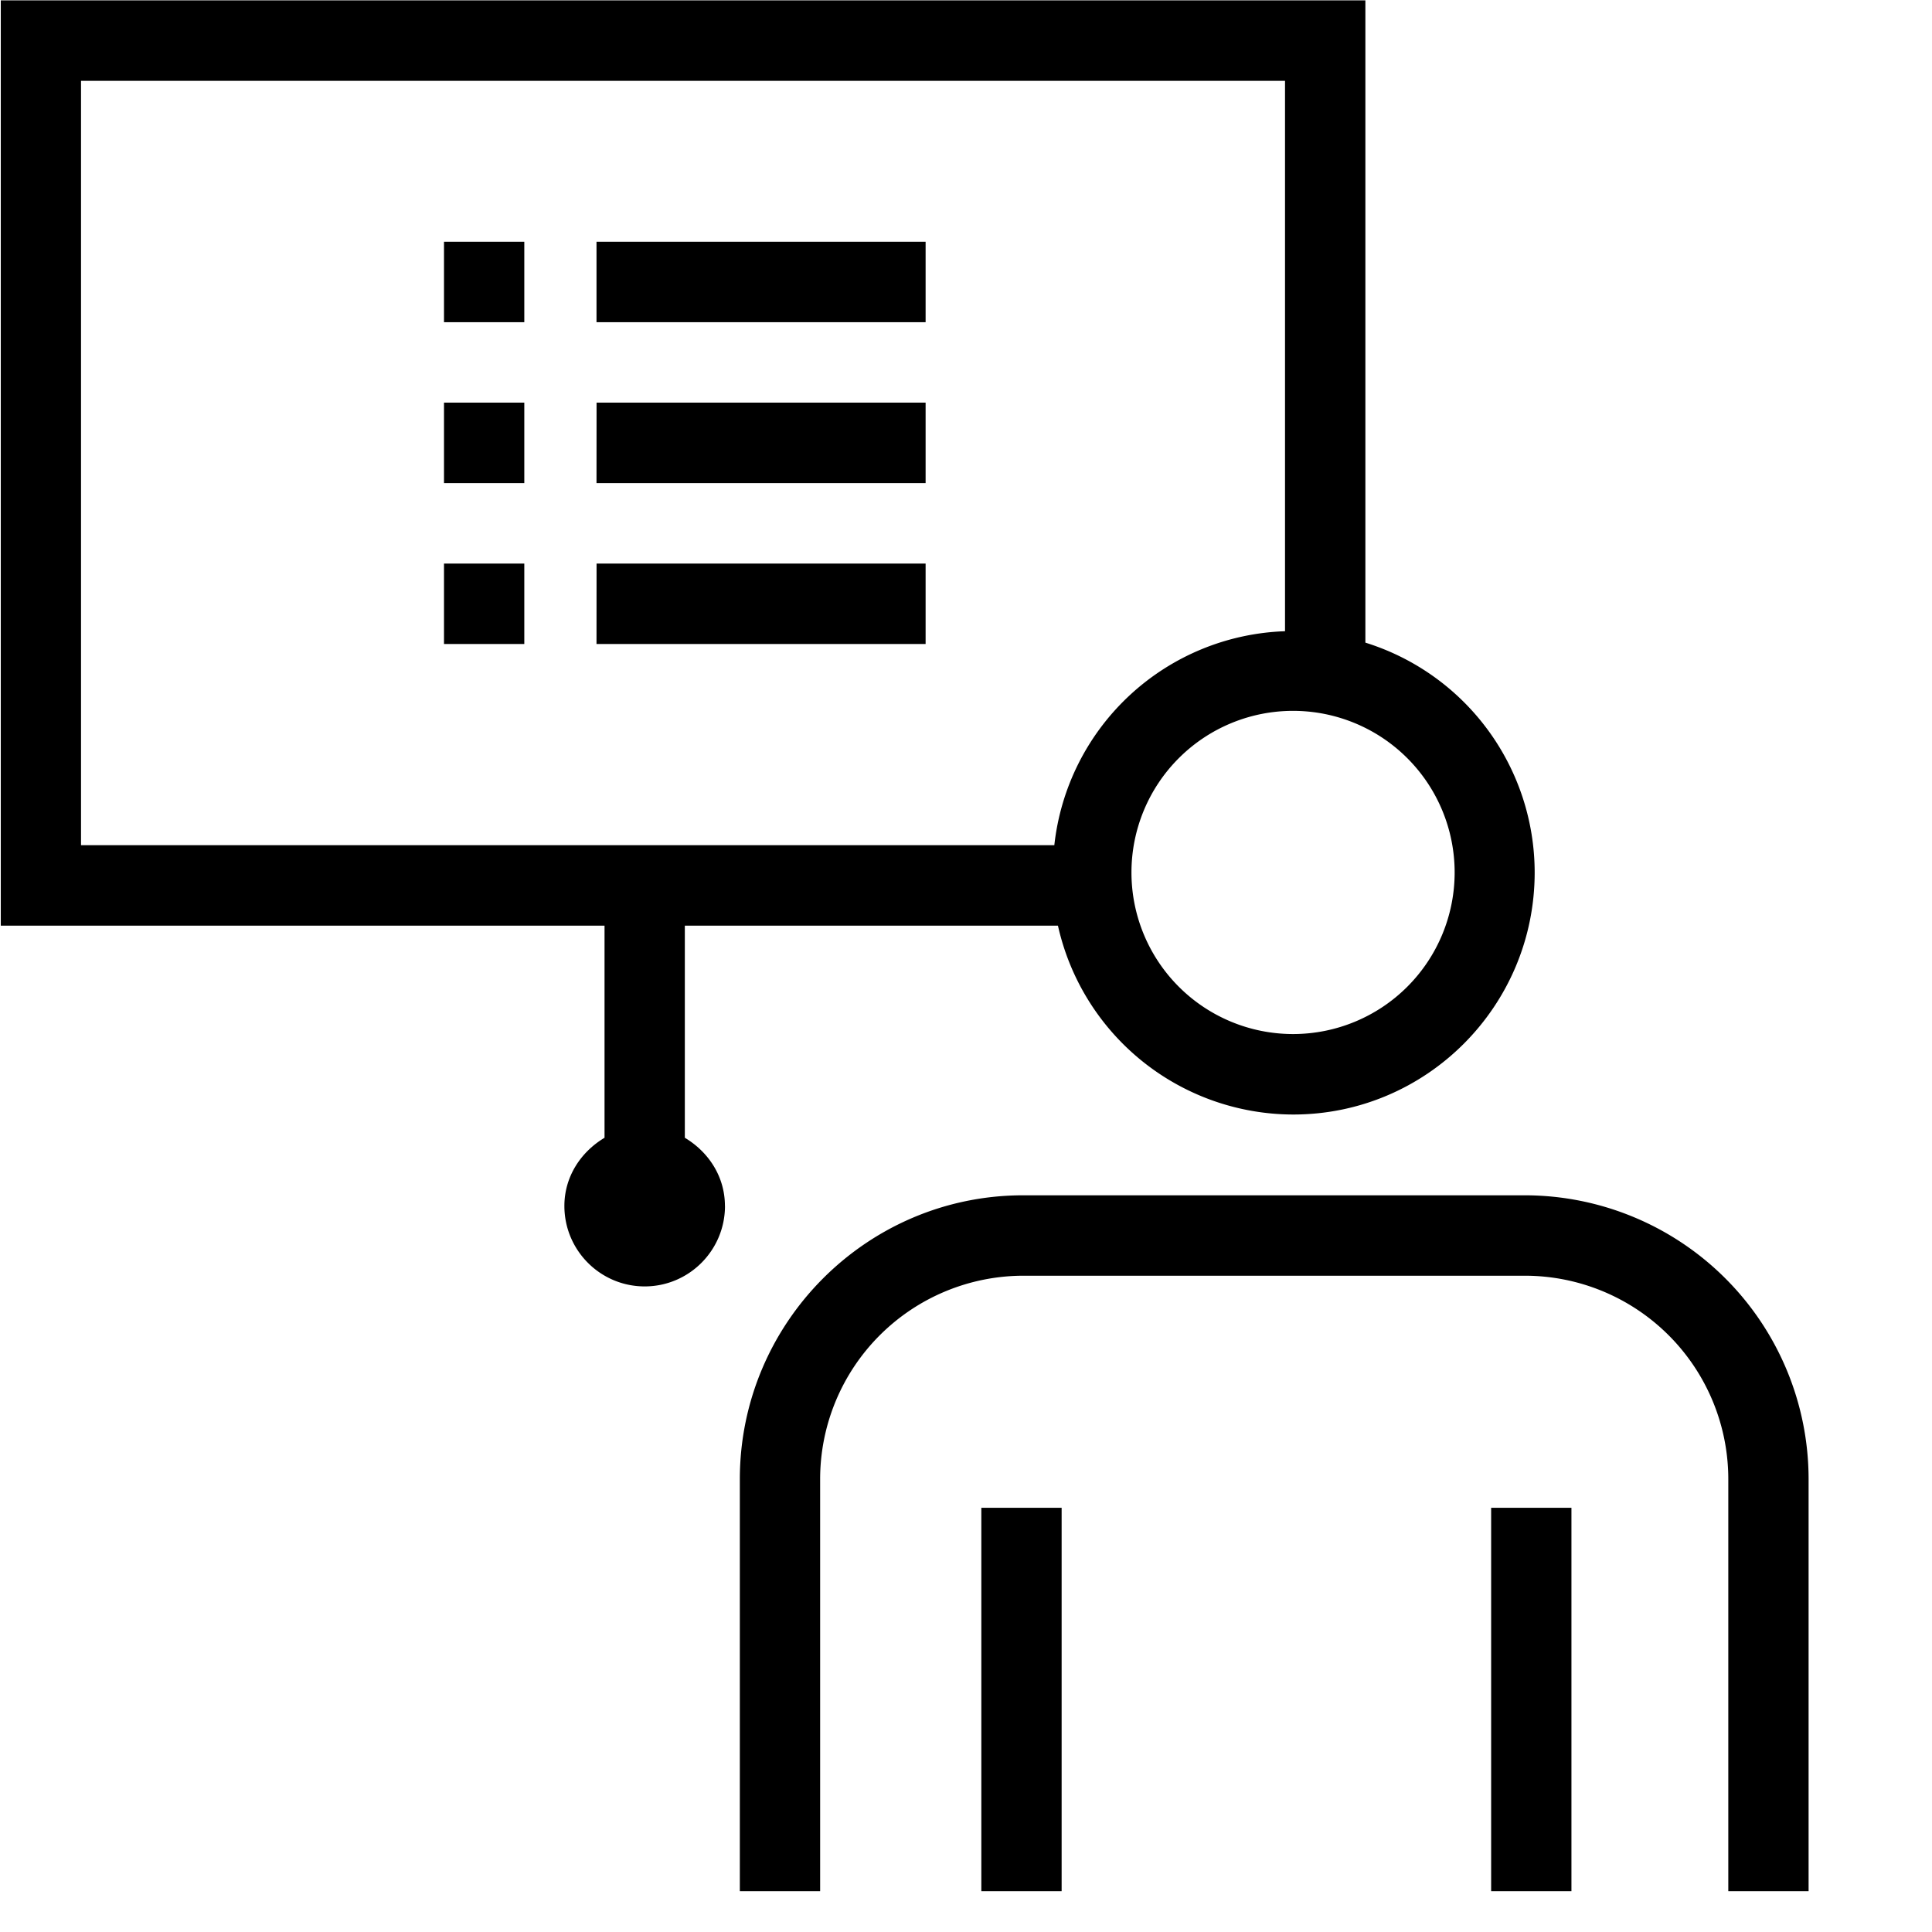 <svg xml:space="preserve" viewBox="0 0 32 32" xmlns="http://www.w3.org/2000/svg"><g id="icon">
  <path d="M29.956 24.5v6.824h-1.33V24.5a3.37 3.37 0 0 0-3.362-3.37h-8.318a3.37 3.37 0 0 0-3.362 3.37v6.824h-1.33V24.5c0-2.592 2.105-4.702 4.692-4.702h8.318a4.703 4.703 0 0 1 4.692 4.702m-13.702 6.824h1.33v-6.35h-1.33zm8.444 0h1.33v-6.35h-1.33zm-12.69-11.35c0 .736-.596 1.333-1.33 1.333s-1.33-.597-1.33-1.333c0-.488.275-.896.665-1.129v-3.513h-10V.006h22.602v10.638a3.99 3.99 0 0 1 2.804 3.806c0 2.214-1.791 4.01-4 4.01a4 4 0 0 1-3.896-3.128h-6.18v3.513c.39.233.664.64.664 1.129m9.41-8.2a2.676 2.676 0 0 0 0 5.353 2.676 2.676 0 0 0 0-5.353m-3.954 2.225a3.98 3.98 0 0 1 3.821-3.544V1.339H1.342v12.66zM7.354 5.337h1.33V4.004h-1.33zM9.88 4.004v1.333h5.451V4.004zM7.354 8.002h1.33V6.669h-1.33zm2.526 0h5.451V6.669h-5.45zm-2.526 2.665h1.33V9.335h-1.33zm2.526 0h5.451V9.335h-5.45z"/>
</g></svg>
